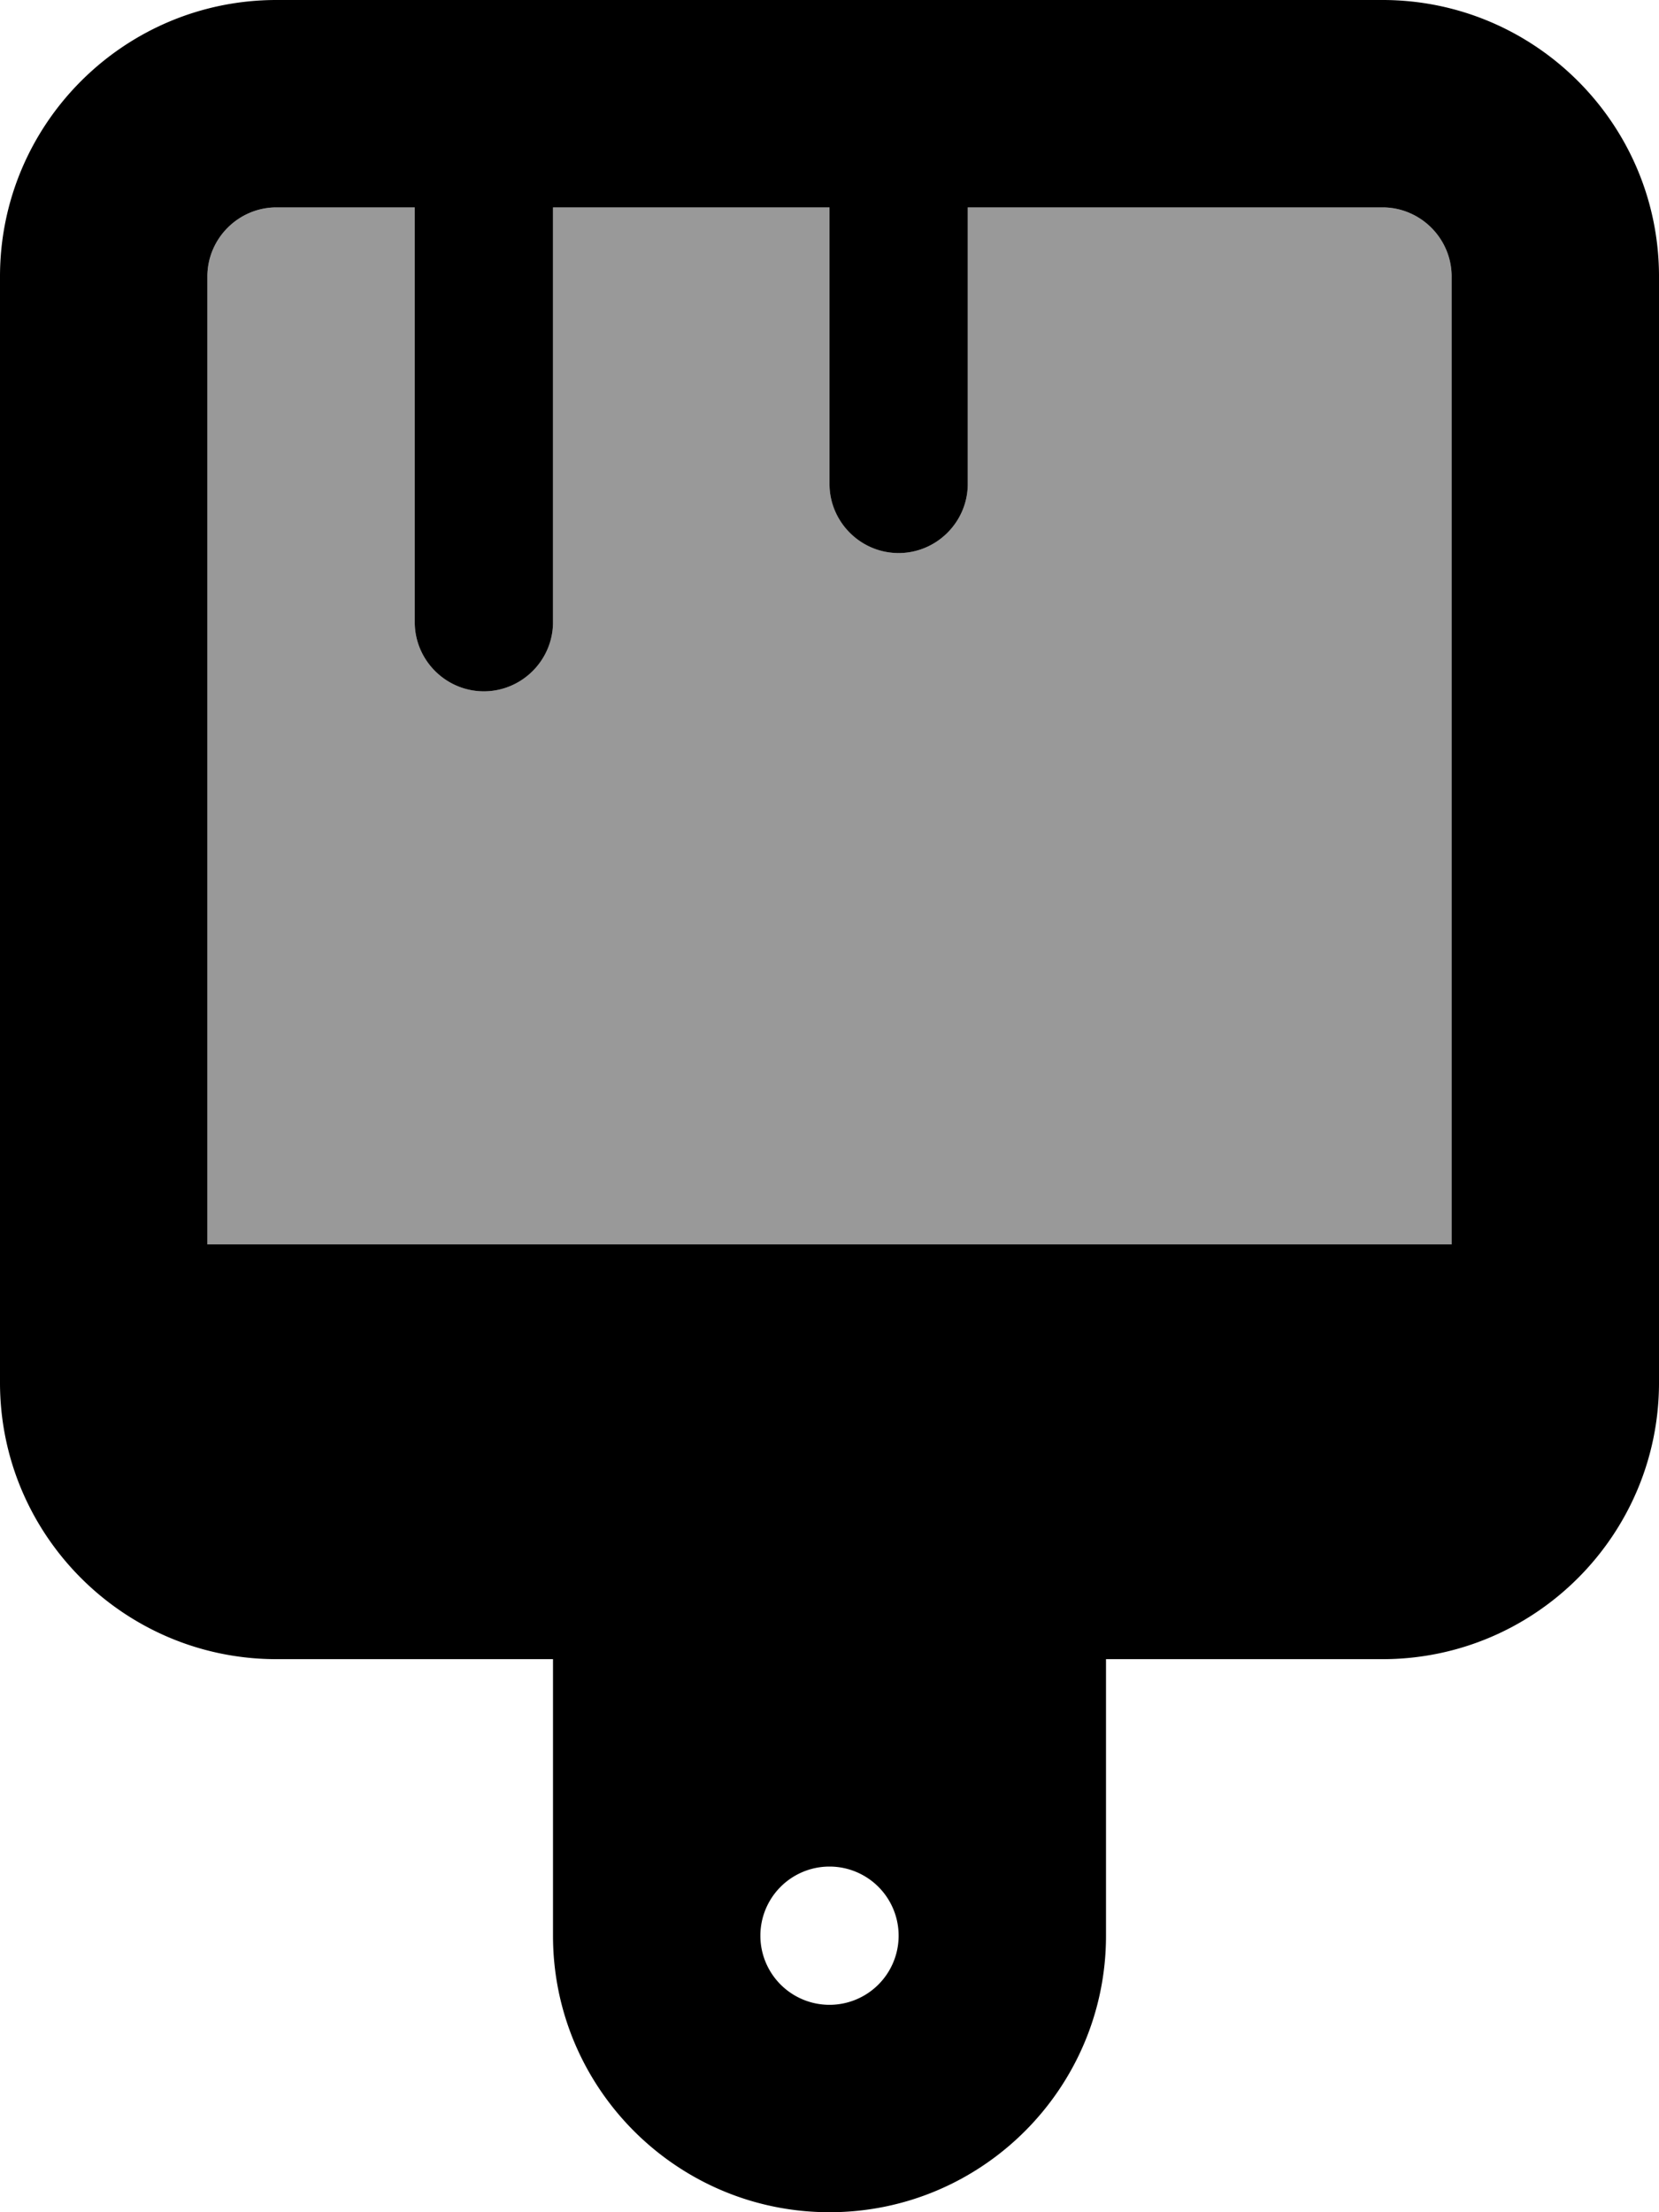 <svg xmlns="http://www.w3.org/2000/svg" viewBox="0 0 384 512"><defs><style>.fa-secondary{opacity:.4}</style></defs><path class="fa-secondary" d="M48 64l0 224 288 0 0-224c0-8.8-7.2-16-16-16l-96 0 0 64c0 8.8-7.2 16-16 16s-16-7.2-16-16l0-64-64 0 0 96c0 8.8-7.2 16-16 16s-16-7.2-16-16l0-96L64 48c-8.8 0-16 7.2-16 16z"/><path class="fa-primary" d="M48 288L48 64c0-8.8 7.2-16 16-16l32 0 0 96c0 8.8 7.2 16 16 16s16-7.2 16-16l0-96 64 0 0 64c0 8.8 7.2 16 16 16s16-7.2 16-16l0-64 96 0c8.8 0 16 7.2 16 16l0 224L48 288zM0 320c0 35.3 28.7 64 64 64l64 0 0 64c0 35.3 28.7 64 64 64s64-28.7 64-64l0-64 64 0c35.3 0 64-28.7 64-64l0-256c0-35.3-28.7-64-64-64L64 0C28.7 0 0 28.7 0 64L0 320zM192 432a16 16 0 1 1 0 32 16 16 0 1 1 0-32z"/></svg>
